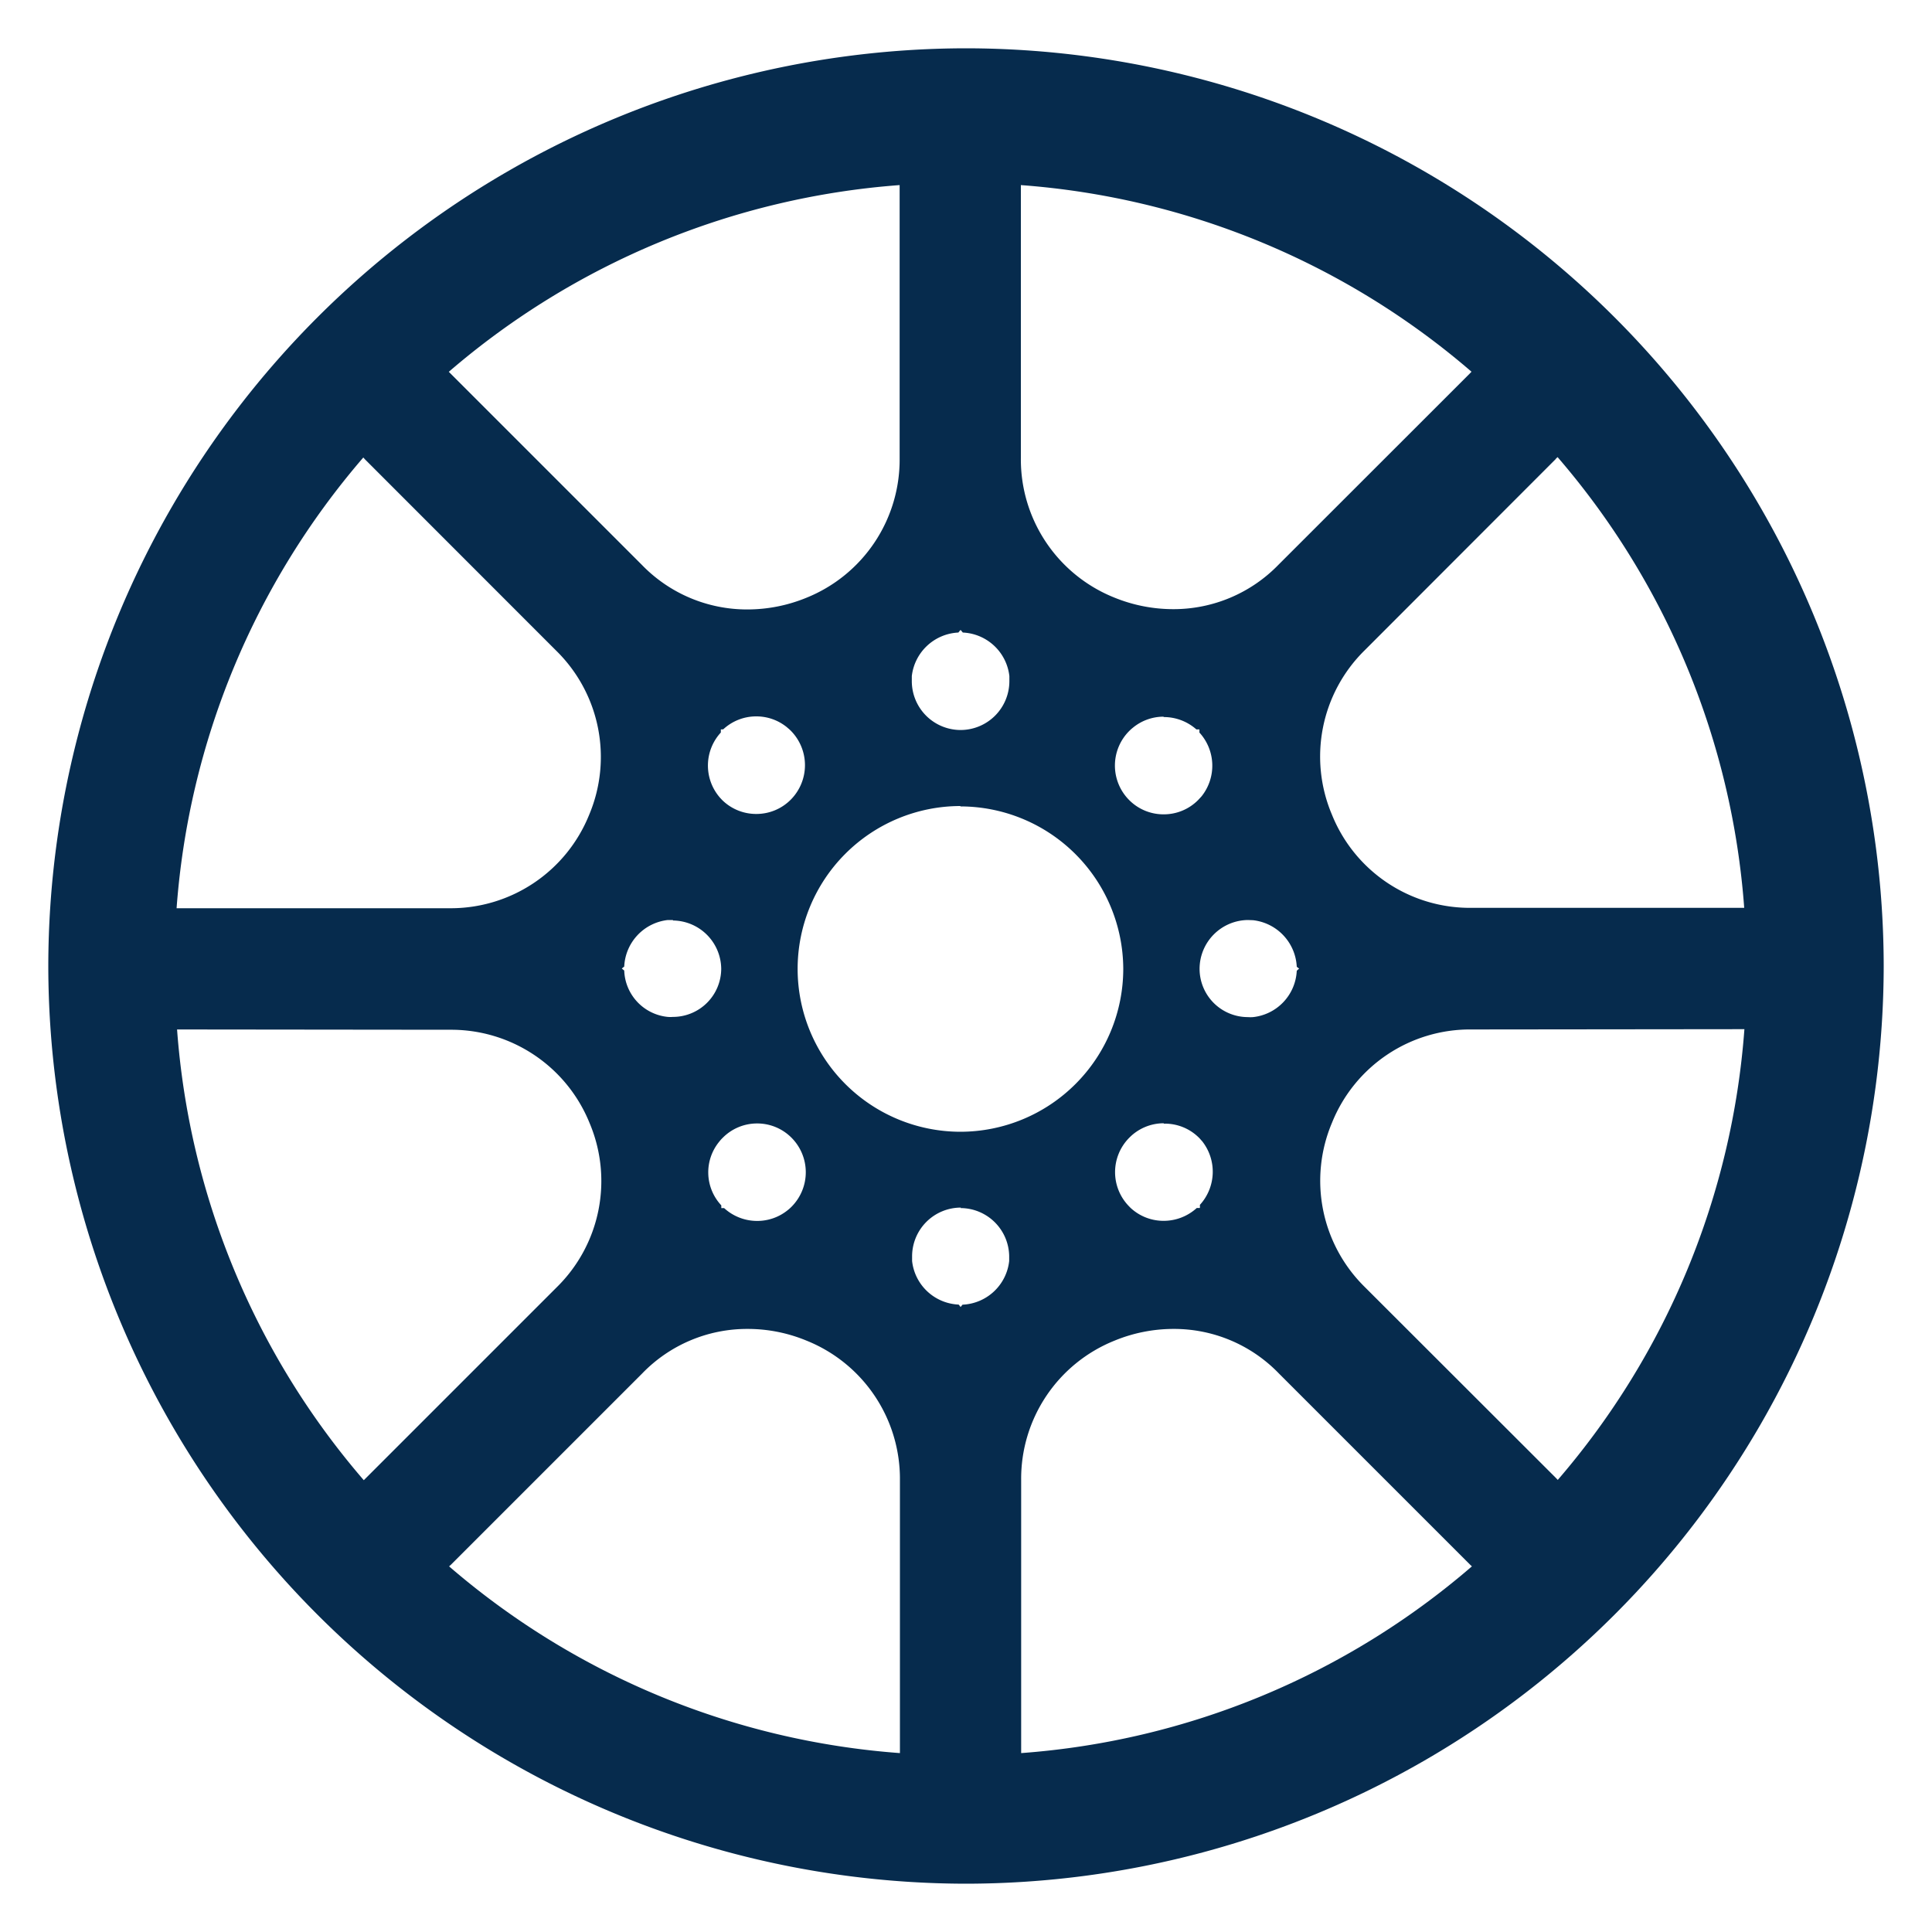 <svg xmlns="http://www.w3.org/2000/svg" width="20" height="20.001" viewBox="0 0 20 20.001">
    <path d="M6101.441-166.3a9.511 9.511 0 0 1-9.5-9.5 9.511 9.511 0 0 1 9.5-9.5 9.51 9.51 0 0 1 9.5 9.5 9.511 9.511 0 0 1-9.5 9.5zm-2.262-5.743a1.509 1.509 0 0 0-1.09.461l-1.98 1.98-.019.017a8.048 8.048 0 0 0 4.667 1.933v-2.826a1.541 1.541 0 0 0-.965-1.443 1.589 1.589 0 0 0-.613-.122zm4.412 0a1.605 1.605 0 0 0-.614.122 1.54 1.54 0 0 0-.965 1.443v2.826a8.039 8.039 0 0 0 4.666-1.933l-.018-.017-1.98-1.98a1.507 1.507 0 0 0-1.09-.461zm3.083-3.1a1.54 1.54 0 0 0-1.444.965 1.542 1.542 0 0 0 .338 1.7l1.982 1.98.017.018a8.049 8.049 0 0 0 1.932-4.666zm-13.4 0a8.045 8.045 0 0 0 1.933 4.666l.018-.018 1.98-1.98a1.541 1.541 0 0 0 .339-1.7 1.545 1.545 0 0 0-1.445-.965zm8.114 1.844a.505.505 0 0 0-.505.5v.053a.507.507 0 0 0 .482.451.127.127 0 0 1 .013.016l.007.009.015-.018.005-.006a.508.508 0 0 0 .483-.452v-.053a.505.505 0 0 0-.504-.495zm2.1-.873a.5.5 0 0 0-.357.15.505.505 0 0 0 0 .712.347.347 0 0 0 .039.036.5.5 0 0 0 .317.112.508.508 0 0 0 .343-.133h.032a.22.22 0 0 0 0-.032.509.509 0 0 0 .023-.66l-.012-.013a.29.29 0 0 0-.024-.026.5.5 0 0 0-.36-.142zm-4.551.878a.505.505 0 0 0 .342.133.5.5 0 0 0 .317-.112.408.408 0 0 0 .04-.036.506.506 0 0 0 0-.712.5.5 0 0 0-.357-.149.5.5 0 0 0-.357.149.347.347 0 0 0-.035.039.5.5 0 0 0 .021.66.081.081 0 0 0 0 .011v.017a.013.013 0 0 0 .009 0h.023zm2.446-4.162a1.687 1.687 0 0 0-1.685 1.686 1.687 1.687 0 0 0 1.685 1.686 1.688 1.688 0 0 0 1.686-1.686 1.688 1.688 0 0 0-1.685-1.682zm2.976 1.18a.506.506 0 0 0-.5.505.5.5 0 0 0 .5.5.35.35 0 0 0 .054 0 .507.507 0 0 0 .452-.48l.008-.007a.089.089 0 0 1 .017-.014l-.016-.013-.009-.007a.51.51 0 0 0-.452-.482zm-5.952 0h-.053a.508.508 0 0 0-.451.482.222.222 0 0 0-.025.021l.008.006.017.014a.5.5 0 0 0 .451.48.341.341 0 0 0 .053 0 .5.5 0 0 0 .5-.5.505.505 0 0 0-.499-.498zm-3.205-4.788a8.047 8.047 0 0 0-1.933 4.666h2.825a1.545 1.545 0 0 0 1.445-.965 1.541 1.541 0 0 0-.339-1.7l-1.981-1.982zm12.344.016-1.979 1.981a1.542 1.542 0 0 0-.338 1.7 1.54 1.54 0 0 0 1.444.965h2.824a8.043 8.043 0 0 0-1.932-4.666l-.018.017zm-4.06 2.667a.5.5 0 0 0-.317.114.425.425 0 0 0-.039.035.506.506 0 0 0 0 .714.5.5 0 0 0 .357.148.5.5 0 0 0 .357-.148l.026-.028.01-.011a.508.508 0 0 0-.023-.66.263.263 0 0 0 0-.032h-.031a.508.508 0 0 0-.338-.128zm-4.583.132a.073.073 0 0 1 0 .011v.021a.505.505 0 0 0-.021.66.31.31 0 0 0 .022.025l.009.01a.5.5 0 0 0 .357.148.5.5 0 0 0 .357-.148.507.507 0 0 0 0-.714.382.382 0 0 0-.03-.027l-.009-.008a.5.5 0 0 0-.318-.113.5.5 0 0 0-.342.134zm2.479-1.028-.007.009-.013.016a.51.51 0 0 0-.482.451v.053a.506.506 0 0 0 .505.505.506.506 0 0 0 .505-.505v-.053a.508.508 0 0 0-.482-.451l-.02-.024zm.627-4.607v2.826a1.54 1.54 0 0 0 .965 1.443 1.617 1.617 0 0 0 .613.121 1.513 1.513 0 0 0 1.089-.46l1.981-1.98.017-.018a8.05 8.05 0 0 0-4.667-1.932zm-1.255 0a8.065 8.065 0 0 0-4.667 1.933l2 2a1.514 1.514 0 0 0 1.09.46 1.611 1.611 0 0 0 .612-.121 1.541 1.541 0 0 0 .965-1.443v-2.827z" transform="translate(-6091.441 185.8)" style="fill:#062b4d;stroke:transparent;stroke-miterlimit:10"/>
</svg>